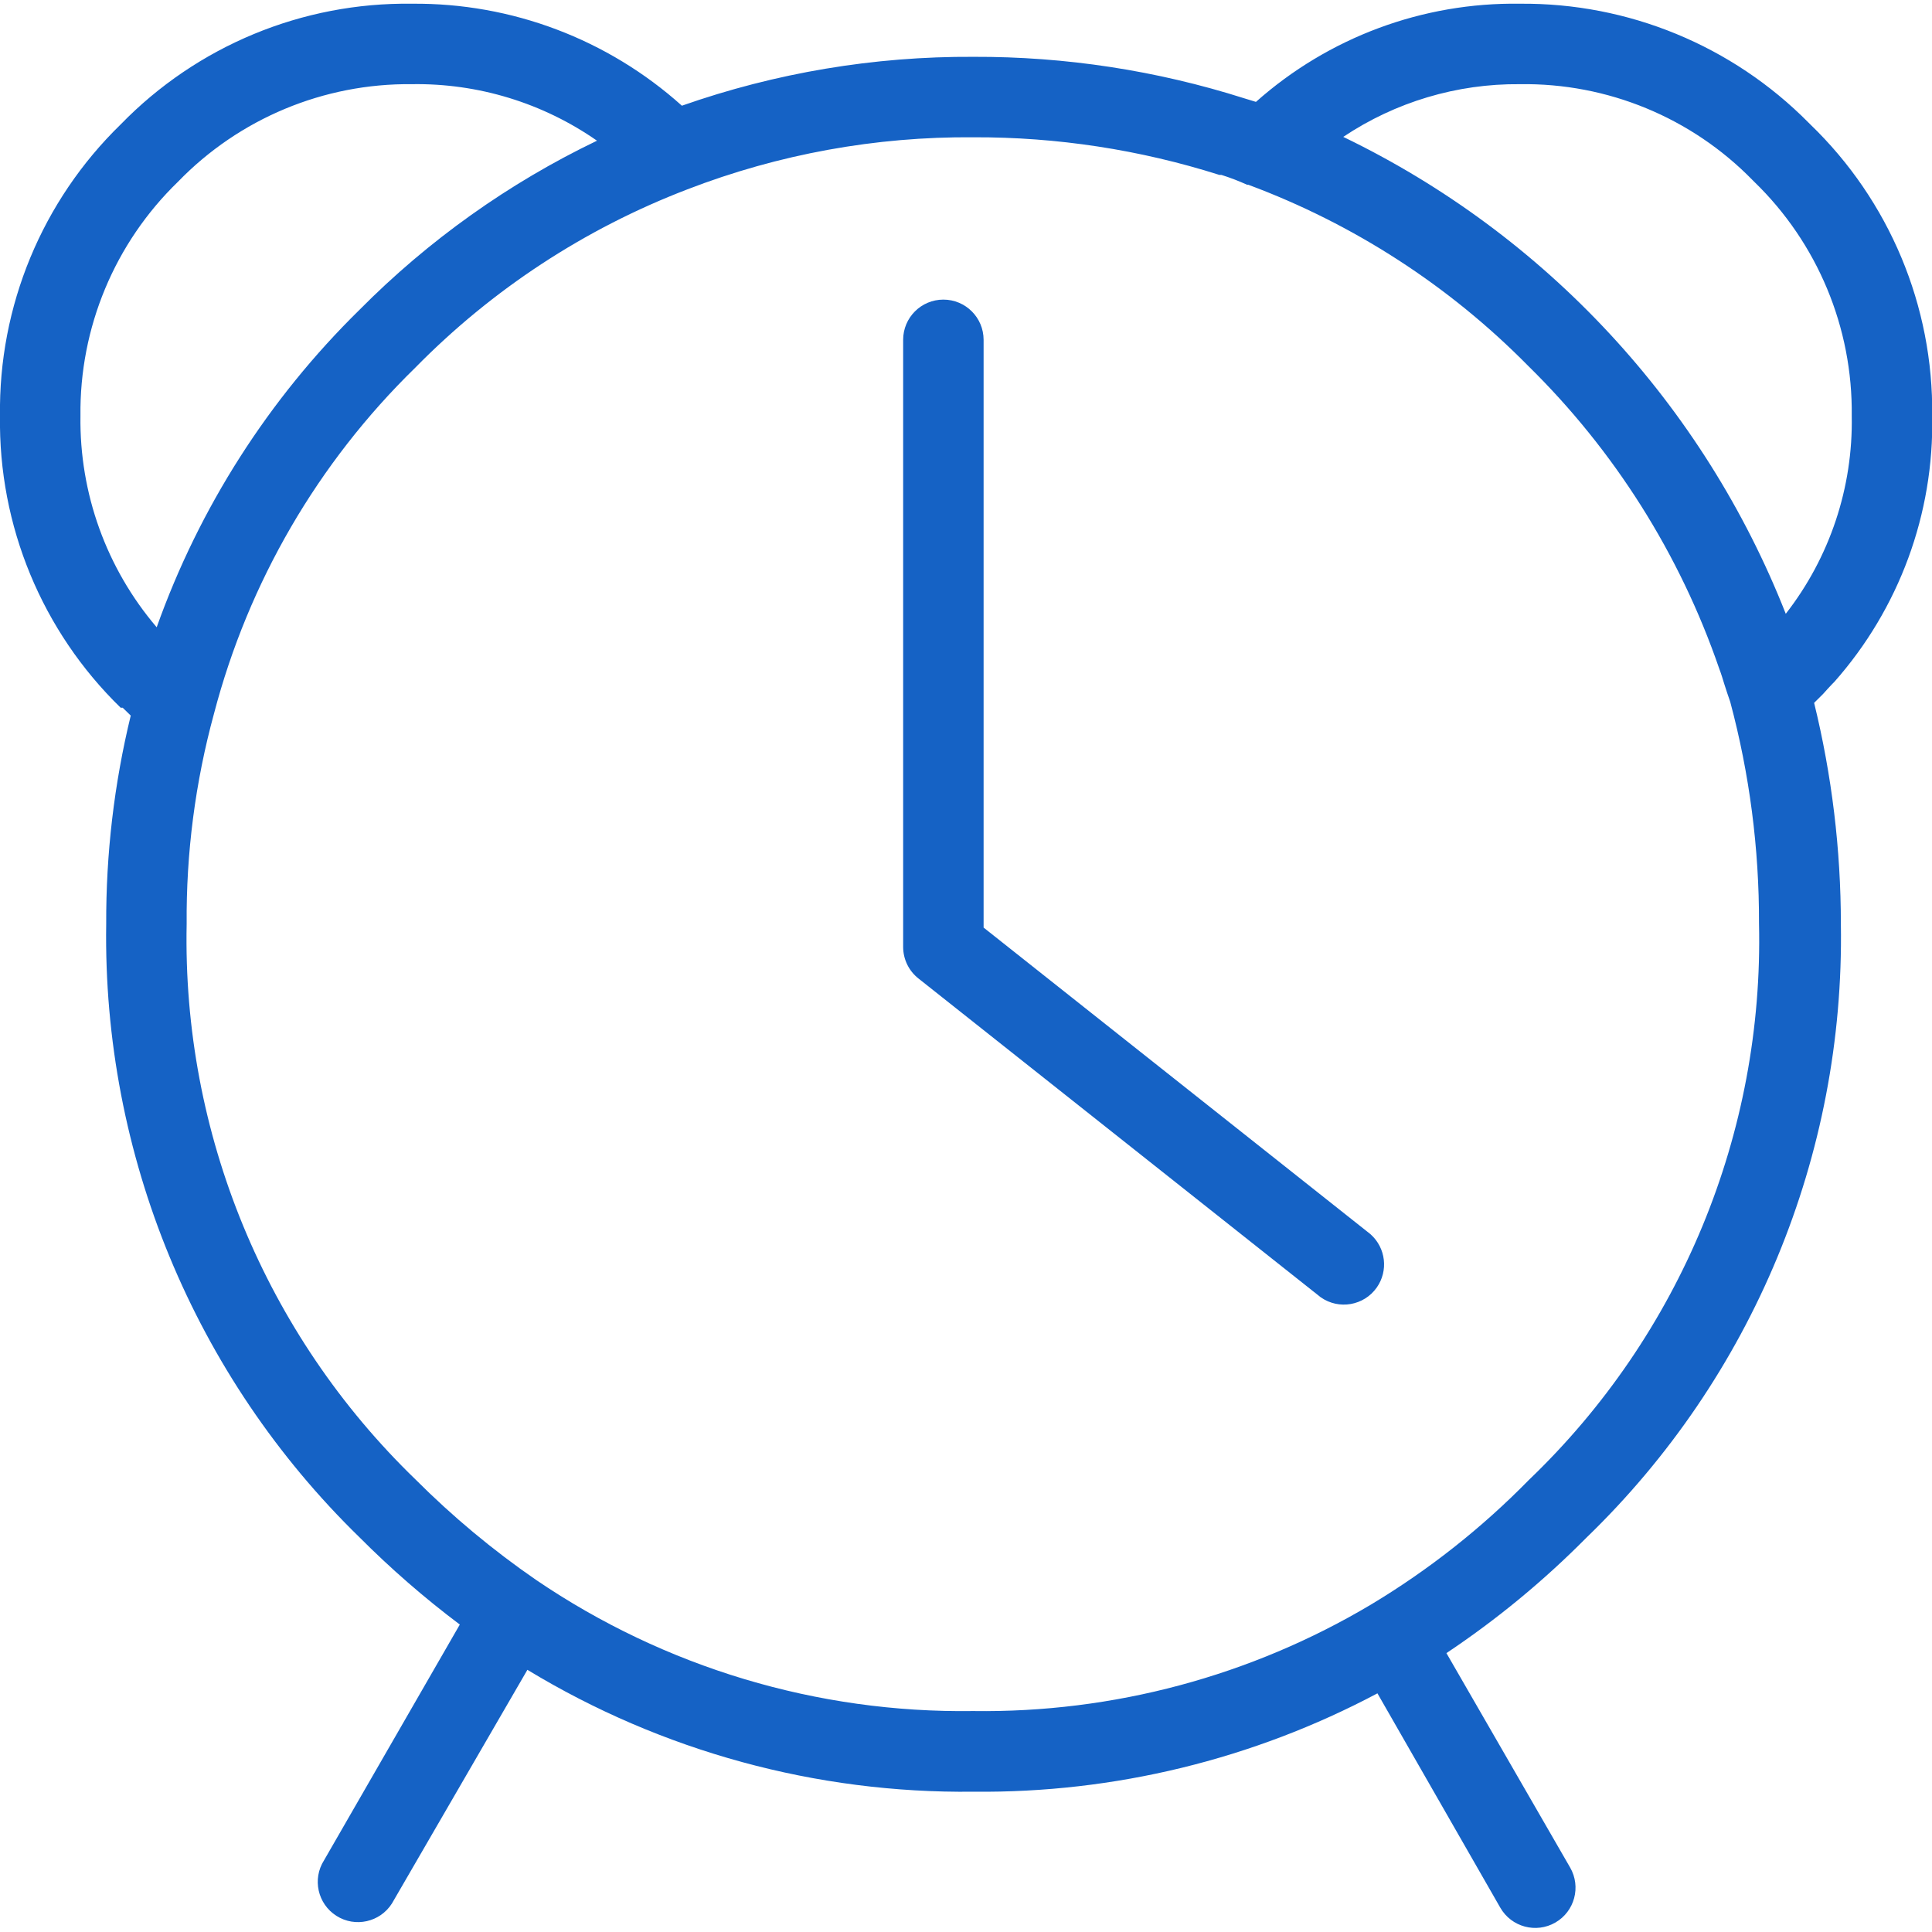 <?xml version="1.0" encoding="UTF-8" standalone="no"?>
<svg width="24" height="24" version="1.1" viewBox="0 0 96.05 95.68" xmlns="http://www.w3.org/2000/svg" xmlns:xlink="http://www.w3.org/1999/xlink">
    <!--Generated by IJSVG (https://github.com/curthard89/IJSVG)-->
    <g fill="#1562C5">
        <path d="M90.723,34.386c0.15,-0.16 0.29,-0.33 0.45,-0.49l0.1,-0.1l-6.08185e-07,6.86794e-07c3.226,-3.643 4.964,-8.365 4.87,-13.23l2.16677e-08,-1.84887e-06c0.064,-5.459 -2.129,-10.702 -6.06,-14.49l-0.09,-0.09l1.20901e-06,1.22165e-06c-3.788,-3.828 -8.965,-5.96 -14.35,-5.91l-7.14251e-07,-1.04351e-08c-4.83,-0.071 -9.51,1.67 -13.12,4.88l-0.59,-0.18l-2.92494e-06,-9.29031e-07c-4.349,-1.381 -8.887,-2.076 -13.45,-2.06l-6.13693e-07,-3.53273e-09c-4.937,-0.028 -9.842,0.794 -14.5,2.43l7.70829e-08,6.92222e-08c-3.683,-3.307 -8.47,-5.116 -13.42,-5.07l8.08004e-07,1.12309e-08c-5.446,-0.076 -10.683,2.094 -14.48,6l-2.47668e-07,2.40853e-07c-3.907,3.8 -6.077,9.04 -6,14.49l-5.96392e-07,3.93027e-05c-0.083,5.456 2.088,10.706 6,14.51l0.1,-2.74034e-05l0.4,0.39l-6.65167e-09,2.73812e-08c-0.825,3.395 -1.234,6.877 -1.22,10.37l-9.33124e-07,6.17343e-05c-0.173,11.454 4.377,22.474 12.58,30.47l-2.62571e-07,-2.63644e-07c1.561,1.567 3.232,3.021 5,4.35l-6.75,11.72l9.43793e-08,-1.48466e-07c-0.593,0.932 -0.317,2.168 0.615,2.761c0.932,0.593 2.168,0.317 2.761,-0.615c0.03,-0.047 0.058,-0.096 0.084,-0.146l6.65,-11.47l-4.04957e-06,-2.45614e-06c6.682,4.053 14.366,6.152 22.18,6.06l-4.01213e-08,-4.1635e-10c6.997,0.073 13.9,-1.609 20.08,-4.89l6.11,10.66l-8.15257e-08,-1.41447e-07c0.552,0.958 1.777,1.287 2.735,0.735c0.958,-0.552 1.287,-1.777 0.735,-2.735l-6.15,-10.66l-1.86038e-07,1.24209e-07c2.503,-1.671 4.832,-3.591 6.95,-5.73l3.97171e-07,-3.83466e-07c8.263,-7.978 12.847,-19.026 12.66,-30.51l-6.22066e-07,-0.002c-0.001,-3.707 -0.448,-7.4 -1.33,-11Zm-3.51,-25.54l0.08,0.08l4.78187e-07,4.62823e-07c3.149,3.048 4.903,7.258 4.85,11.64l-8.74925e-08,-4.61365e-06c0.067,3.559 -1.091,7.033 -3.28,9.84l5.92798e-07,1.50671e-06c-4.088,-10.39 -11.944,-18.857 -22,-23.71l-8.8269e-07,5.903e-07c2.597,-1.736 5.656,-2.65 8.78,-2.62l-1.79959e-07,2.71114e-09c4.348,-0.066 8.532,1.659 11.57,4.77Zm-83.13,11.72l-7.21096e-08,-6.07429e-06c-0.052,-4.382 1.702,-8.592 4.85,-11.64l1.73368e-07,-1.79023e-07c3.046,-3.145 7.252,-4.899 11.63,-4.85l8.20138e-07,-1.30866e-08c3.286,-0.052 6.504,0.931 9.2,2.81l-2.9294e-06,1.40685e-06c-4.388,2.108 -8.383,4.952 -11.81,8.41l-1.74955e-06,1.7172e-06c-4.512,4.429 -7.959,9.824 -10.08,15.78l-1.07433e-06,-1.25876e-06c-2.498,-2.927 -3.845,-6.663 -3.79,-10.51Zm72,52.91l8.9099e-07,-9.08906e-07c-2.337,2.384 -4.968,4.461 -7.83,6.18v0l9.52799e-07,-5.67642e-07c-5.98,3.562 -12.83,5.397 -19.79,5.3l1.89339e-06,-2.6907e-08c-7.741,0.11 -15.328,-2.166 -21.73,-6.52l1.74399e-06,1.202e-06c-2.148,-1.48 -4.156,-3.154 -6,-5l3.02324e-07,2.92329e-07c-7.464,-7.218 -11.585,-17.219 -11.37,-27.6l-1.73625e-06,-0c-0.029,-3.536 0.428,-7.059 1.36,-10.47v0l6.90227e-07,-2.63632e-06c1.71,-6.532 5.167,-12.475 10,-17.19l-3.12872e-07,3.18806e-07c3.821,-3.893 8.436,-6.919 13.53,-8.87v0l1.74303e-06,-6.72472e-07c4.538,-1.751 9.366,-2.63 14.23,-2.59l1.91994e-06,-6.9376e-09c4.146,-0.015 8.268,0.616 12.22,1.87h0.1l2.7714e-07,8.71434e-08c0.436,0.137 0.864,0.301 1.28,0.49v0h0.06v0l-2.18346e-06,-8.12128e-07c5.238,1.948 9.986,5.02 13.91,9l-8.19169e-07,-8.04137e-07c4.291,4.212 7.543,9.365 9.5,15.05c0.1,0.26 0.18,0.53 0.26,0.79c0.08,0.26 0.19,0.58 0.29,0.87l9.77722e-08,3.65568e-07c0.96,3.588 1.44,7.286 1.43,11l5.39809e-07,2.32192e-05c0.242,10.429 -3.913,20.478 -11.45,27.69Z" transform="translate(-0.083, -0.076)"></path>
        <path d="M23.23,46.46l-19.23,-15.24v-29.22v0c0,-1.105 -0.895,-2 -2,-2c-1.105,0 -2,0.895 -2,2v30.18l-3.92174e-08,0c-0,0.612 0.28,1.191 0.76,1.57l20,15.85l-1.00642e-07,-7.07348e-08c0.904,0.635 2.151,0.417 2.786,-0.486c0.584,-0.831 0.452,-1.968 -0.306,-2.644Z" transform="translate(44.9, 14.71)"></path>
    </g>
</svg>